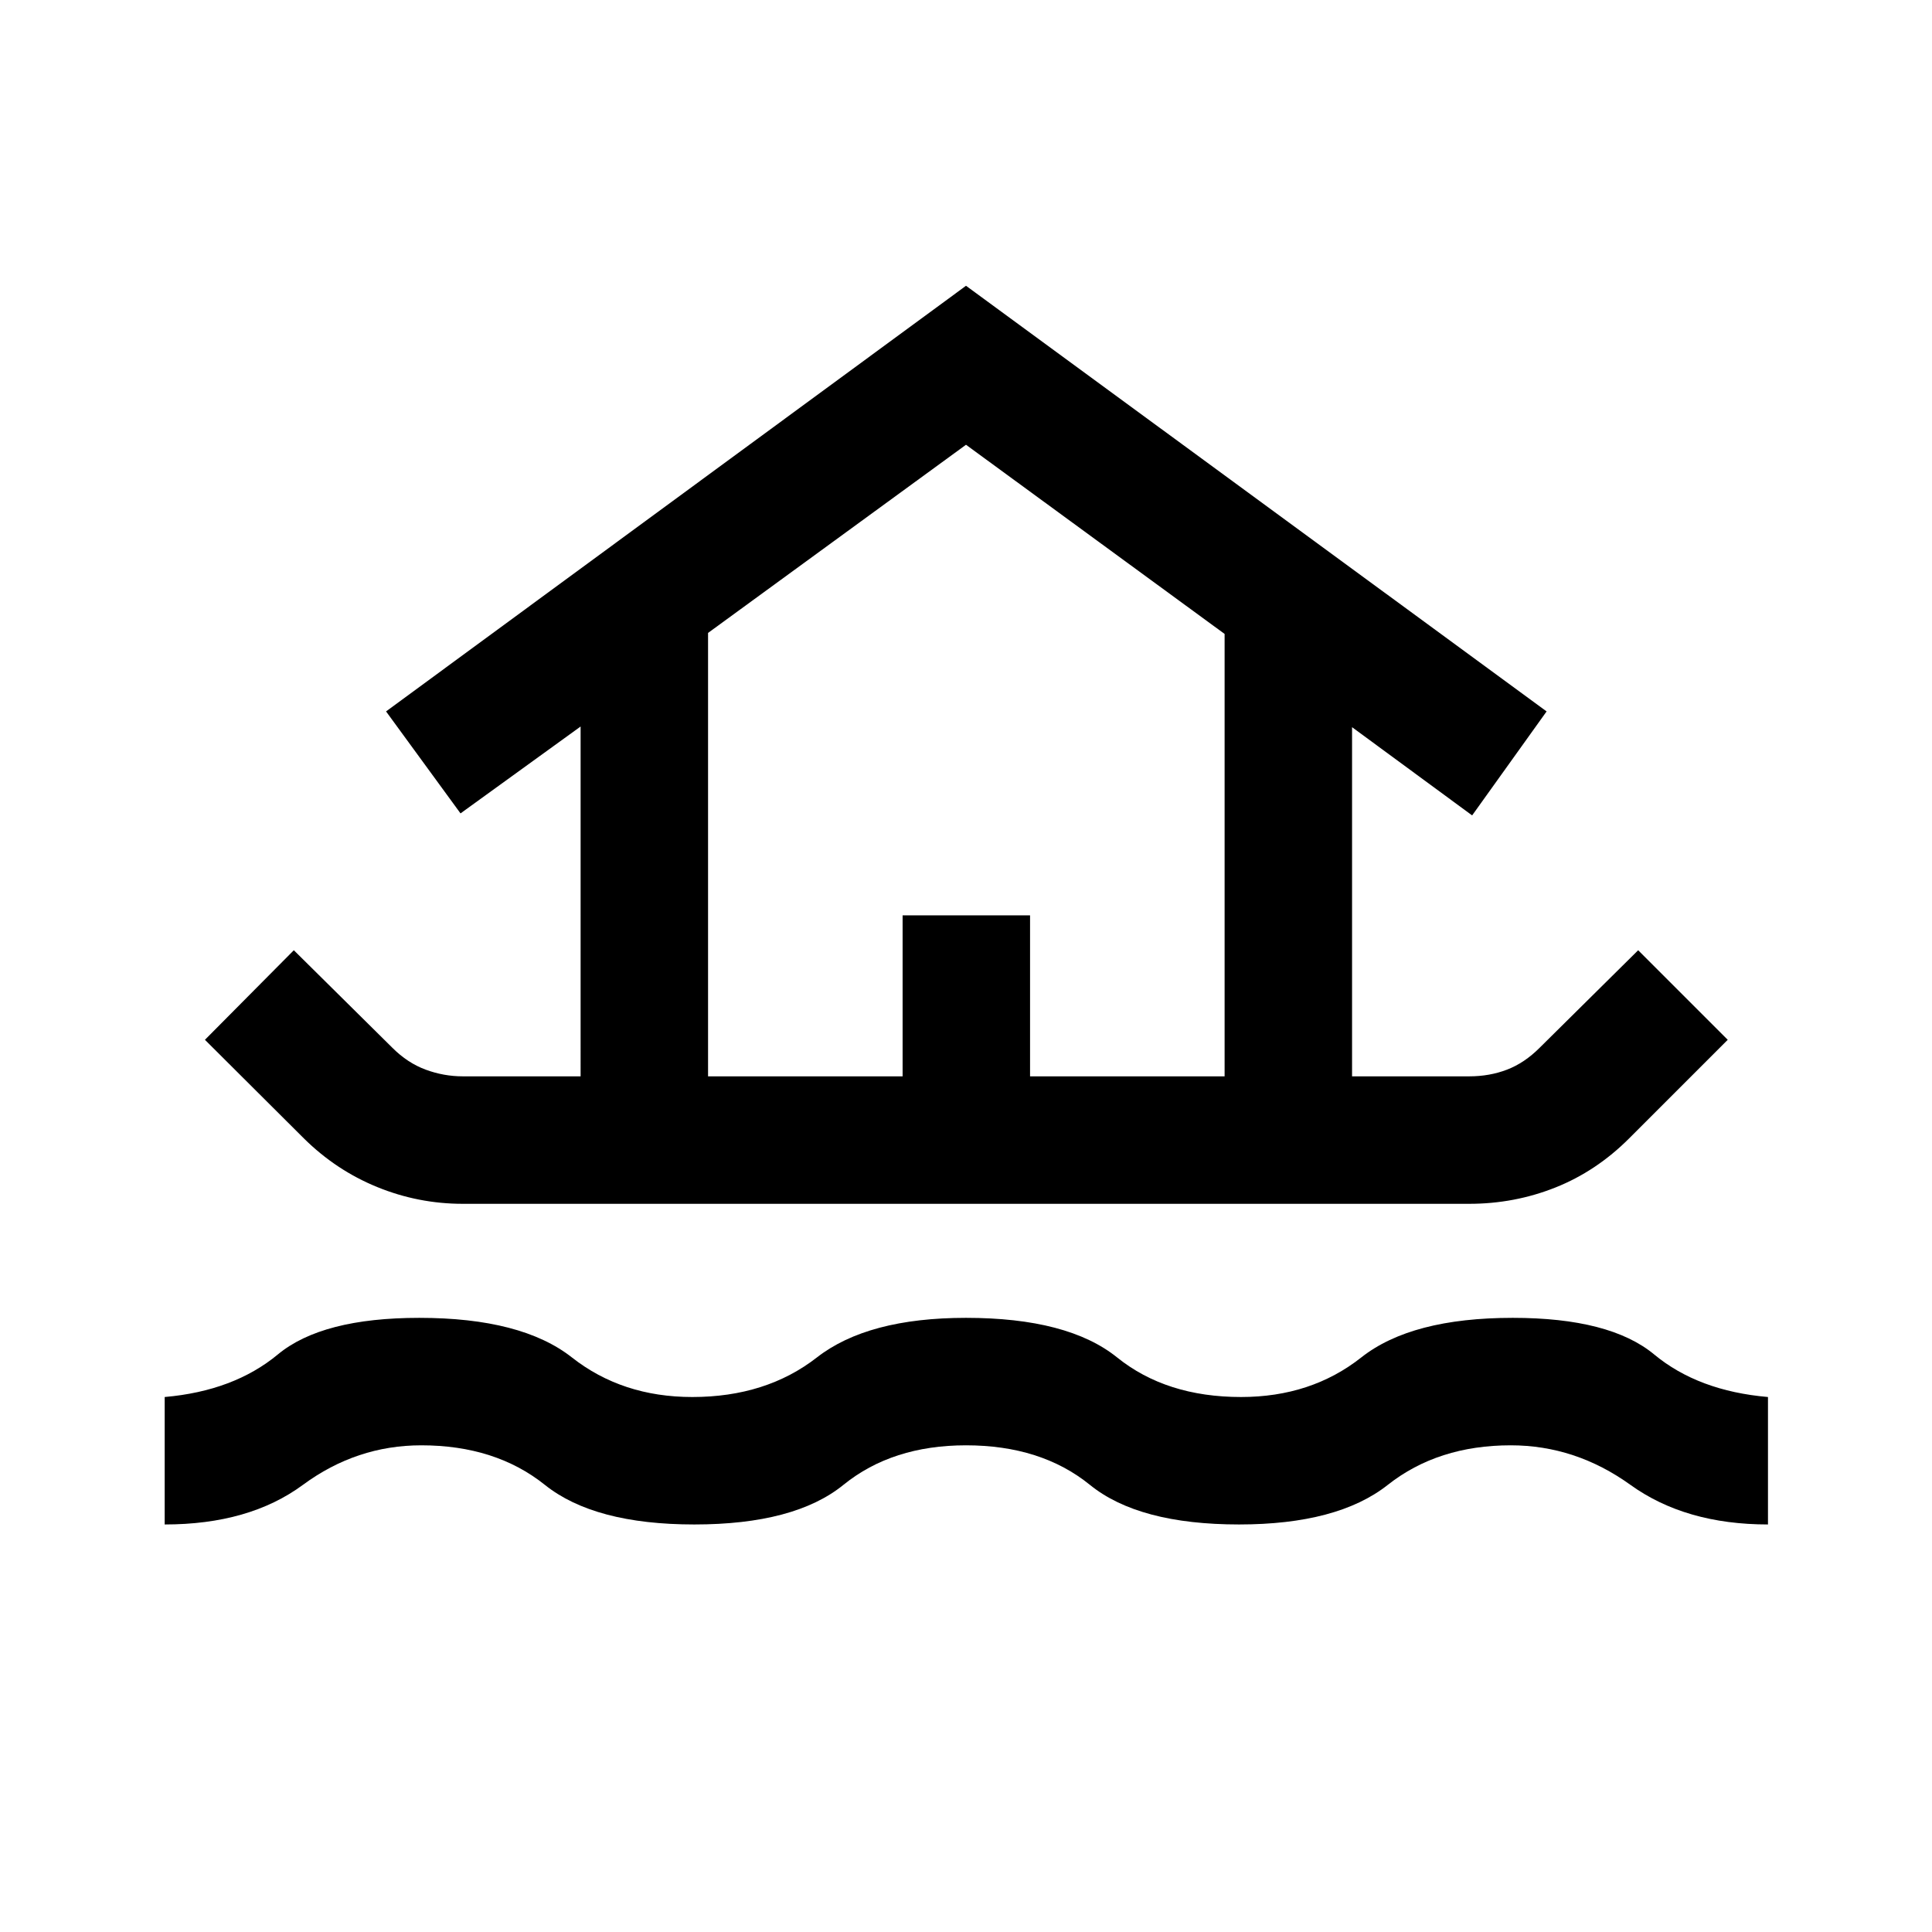 <svg xmlns="http://www.w3.org/2000/svg" height="40" viewBox="0 -960 960 960" width="40"><path d="M81.83-202.5v-63.33q34.34-3 56.25-21.17 21.92-18.17 70.25-18.17 50.84 0 75.84 19.67T344-265.83q36.67 0 61.92-19.67T480-305.17q50.67 0 75.08 19.67 24.42 19.67 61.59 19.67 34.83 0 59.75-19.67 24.91-19.67 75.25-19.67 48.33 0 70.25 18.17 21.91 18.17 56.58 21.17v63.33q-41 0-68.33-19.67-27.34-19.66-59.5-19.66-36.17 0-61.09 19.66-24.91 19.67-73.91 19.67-49.84 0-74.09-19.67-24.25-19.66-61.58-19.66-36.67 0-60.92 19.66Q394.83-202.5 345-202.5q-49.67 0-74.25-19.67-24.58-19.66-61.42-19.66-32.16 0-58.83 19.66-26.67 19.67-68.67 19.67ZM230-361.83q-22.17 0-42.58-8.34Q167-378.5 151-394.33l-49.17-49 44.17-44.5 49 48.5q7.5 7.5 16.5 10.83t18.5 3.33h58.5V-599l-59.67 43.17-37-50.67L480-818l288.5 211.5-37 51.67-59.67-43.84v173.5H730q10.17 0 18.83-3.33 8.67-3.33 16.17-10.83l49-48.5 44.5 44.5-49 49q-16.33 16.33-36.67 24.41-20.33 8.09-42.83 8.09H230Zm121.83-63.34h96.67v-80h63.33v80h96.67V-645L480-739l-128.17 93.5v220.33Zm0 0H608.5 351.83Z"/></svg>